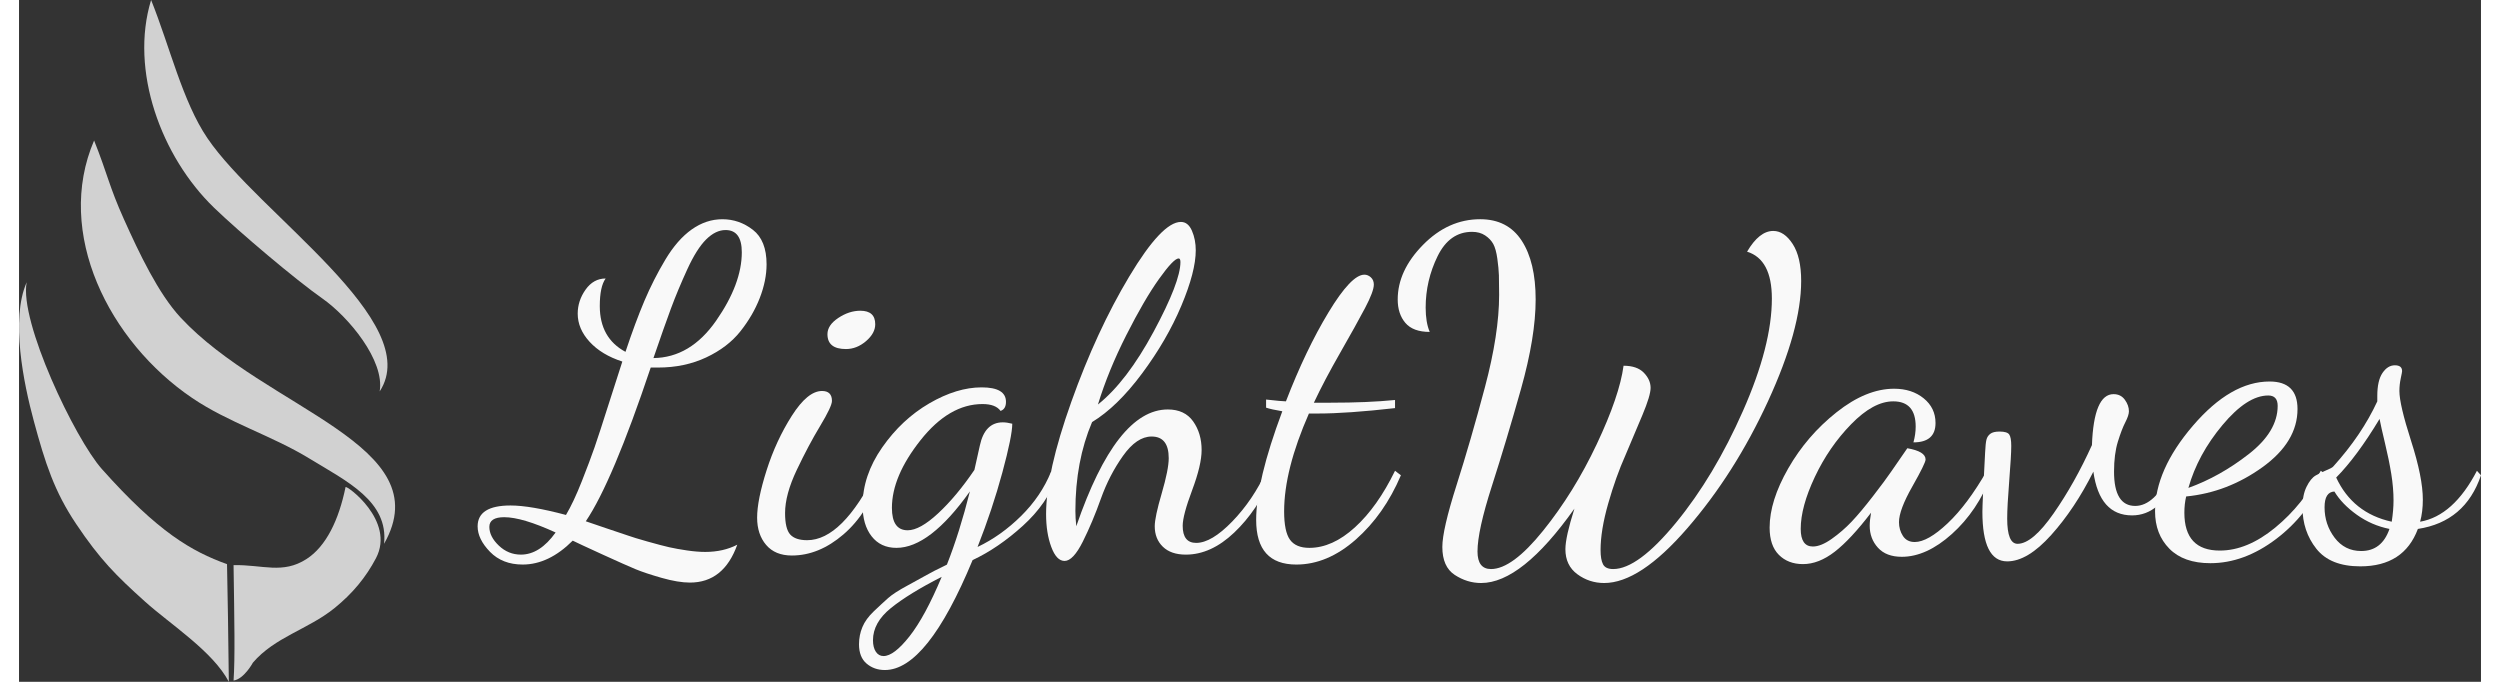 <?xml version="1.0" encoding="utf-8"?>
<!-- Generator: Adobe Illustrator 16.0.0, SVG Export Plug-In . SVG Version: 6.00 Build 0)  -->
<!DOCTYPE svg PUBLIC "-//W3C//DTD SVG 1.1//EN" "http://www.w3.org/Graphics/SVG/1.1/DTD/svg11.dtd">
<svg version="1.1" id="Layer_1" xmlns="http://www.w3.org/2000/svg" xmlns:xlink="http://www.w3.org/1999/xlink" x="0px" y="0px"
	 width="220px" height="60px" viewBox="0 0 358.151 99.187" enable-background="new 0 0 358.151 99.187"
	 xml:space="preserve">
<rect x="0" y="0" width="358.151" height="99.187" fill="#333333" stroke="none"/>
<g>
	<path fill="#F9F9F9" d="M66.715,76.573c0-2.024,1.597-3.038,4.788-3.038c1.923,0,4.612,0.459,8.066,1.377
		c0.743-1.257,1.508-2.884,2.295-4.879c0.787-1.995,1.41-3.653,1.869-4.977c0.459-1.323,1.169-3.502,2.131-6.538l1.902-5.921
		c-2.011-0.652-3.597-1.607-4.754-2.867c-1.159-1.261-1.738-2.63-1.738-4.107c0-1.25,0.382-2.414,1.147-3.492
		c0.765-1.078,1.738-1.617,2.918-1.617c-0.569,0.777-0.853,2.113-0.853,4.01c0,3.105,1.246,5.324,3.738,6.661
		c0.961-2.882,1.879-5.355,2.754-7.42c0.875-2.064,1.891-4.065,3.05-6.001c1.158-1.936,2.437-3.397,3.836-4.388
		c1.399-0.989,2.886-1.484,4.459-1.484c1.633,0,3.113,0.514,4.439,1.542c1.325,1.028,1.988,2.699,1.988,5.012
		c0,1.567-0.33,3.201-0.988,4.899c-0.658,1.697-1.602,3.319-2.83,4.865c-1.229,1.546-2.887,2.809-4.971,3.788
		c-2.085,0.979-4.423,1.47-7.012,1.47h-1.053c-3.717,11.096-6.865,18.551-9.444,22.364c0.394,0.144,1.377,0.479,2.951,1.007
		l3.213,1.079c0.525,0.191,1.464,0.479,2.82,0.862c1.354,0.383,2.404,0.658,3.147,0.827c0.743,0.167,1.607,0.322,2.591,0.467
		c0.983,0.143,1.869,0.216,2.656,0.216c1.748,0,3.301-0.351,4.656-1.05c-1.312,3.673-3.607,5.509-6.886,5.509
		c-1.138,0-2.503-0.228-4.099-0.68c-1.596-0.455-2.864-0.877-3.804-1.265c-0.94-0.391-2.569-1.114-4.886-2.173
		c-2.318-1.06-3.738-1.719-4.263-1.983c-2.318,2.317-4.744,3.478-7.279,3.478c-1.967,0-3.552-0.618-4.754-1.851
		C67.317,79.042,66.715,77.807,66.715,76.573z M68.42,76.648c0,0.938,0.459,1.845,1.377,2.722c0.918,0.875,1.989,1.313,3.213,1.313
		c1.836,0,3.519-1.074,5.05-3.221c-3.236-1.481-5.728-2.223-7.477-2.223C69.142,75.24,68.42,75.709,68.42,76.648z M92.292,52.09
		c3.584-0.043,6.624-1.854,9.116-5.432c2.492-3.578,3.738-6.898,3.738-9.959c0-2.156-0.787-3.234-2.361-3.234
		c-0.962,0-1.902,0.453-2.82,1.359c-0.918,0.905-1.836,2.36-2.754,4.365c-0.918,2.004-1.705,3.891-2.361,5.658
		S93.341,49.029,92.292,52.09z"/>
	<path fill="#F9F9F9" d="M107.375,75.306c0-1.705,0.459-4,1.377-6.886s2.142-5.53,3.672-7.936c1.53-2.404,2.994-3.606,4.394-3.606
		c0.961,0,1.443,0.482,1.443,1.446c0,0.527-0.569,1.733-1.705,3.618c-1.138,1.886-2.274,4.024-3.41,6.414
		c-1.138,2.39-1.705,4.483-1.705,6.281c0,1.535,0.251,2.577,0.754,3.125c0.502,0.549,1.322,0.822,2.459,0.822
		c3.41,0,6.776-3.352,10.099-10.058l0.59,0.657c-1.225,3.659-3.028,6.512-5.41,8.559c-2.384,2.048-4.886,3.071-7.509,3.071
		c-1.618,0-2.864-0.515-3.738-1.541C107.812,78.246,107.375,76.924,107.375,75.306z M117.606,48.614c0-0.874,0.524-1.661,1.574-2.36
		s2.12-1.05,3.213-1.05c1.443,0,2.164,0.656,2.164,1.968c0,0.875-0.449,1.694-1.344,2.459c-0.896,0.766-1.869,1.147-2.918,1.147
		C118.501,50.778,117.606,50.058,117.606,48.614z"/>
	<path fill="#F9F9F9" d="M122.196,93.727c0-0.878,0.164-1.712,0.492-2.502c0.328-0.791,0.885-1.56,1.672-2.305
		c0.787-0.747,1.476-1.384,2.066-1.91s1.541-1.142,2.853-1.845l2.754-1.515c0.525-0.307,1.508-0.813,2.951-1.514
		c1.224-3.098,2.338-6.647,3.345-10.65c-3.892,5.477-7.455,8.213-10.69,8.213c-1.531,0-2.732-0.561-3.607-1.679
		c-0.874-1.12-1.312-2.61-1.312-4.471c0-2.921,0.951-5.743,2.853-8.466c1.902-2.722,4.186-4.857,6.853-6.407
		c2.667-1.549,5.203-2.324,7.607-2.324c2.361,0,3.542,0.7,3.542,2.099c0,0.707-0.263,1.15-0.787,1.326
		c-0.481-0.665-1.356-0.998-2.623-0.998c-3.236,0-6.242,1.752-9.018,5.257c-2.777,3.505-4.165,6.786-4.165,9.847
		c0,2.173,0.765,3.259,2.295,3.259c1.181,0,2.656-0.819,4.427-2.461s3.53-3.748,5.279-6.32l0.787-3.527
		c0.48-2.261,1.595-3.393,3.344-3.393c0.394,0,0.853,0.066,1.377,0.2c0,1.178-0.481,3.544-1.443,7.099
		c-0.962,3.556-2.164,7.165-3.607,10.829c2.273-1.079,4.383-2.579,6.329-4.5c1.945-1.921,3.399-4.068,4.361-6.442l0.853,0.666
		c-0.918,2.637-2.569,5.035-4.952,7.195c-2.383,2.16-4.82,3.823-7.312,4.99c-4.417,10.663-8.671,15.994-12.764,15.994
		c-1.038,0-1.924-0.313-2.66-0.937C122.564,95.91,122.196,94.975,122.196,93.727z M124.229,93.135c0,0.701,0.139,1.261,0.416,1.679
		c0.278,0.416,0.652,0.625,1.121,0.625c1.005,0,2.263-0.954,3.771-2.863c1.508-1.911,3.071-4.798,4.689-8.661
		c-3.192,1.624-5.656,3.139-7.392,4.545C125.097,89.862,124.229,91.421,124.229,93.135z"/>
	<path fill="#F9F9F9" d="M149.412,74.781c0-4.022,1.224-9.465,3.672-16.33c2.448-6.863,5.257-12.94,8.427-18.231
		c3.169-5.289,5.673-7.935,7.509-7.935c0.699,0,1.235,0.426,1.607,1.278c0.371,0.853,0.557,1.804,0.557,2.853
		c0,2.056-0.7,4.745-2.098,8.066c-1.4,3.323-3.302,6.603-5.706,9.838c-2.405,3.235-4.832,5.597-7.28,7.082
		c-1.618,3.804-2.426,8.11-2.426,12.92c0,0.699,0.043,1.442,0.131,2.229c3.891-11.323,8.329-16.985,13.313-16.985
		c1.64,0,2.869,0.58,3.689,1.738s1.229,2.547,1.229,4.164c0,1.442-0.459,3.389-1.377,5.837s-1.377,4.175-1.377,5.181
		c0,1.662,0.653,2.492,1.962,2.492c1.486,0,3.235-1.038,5.247-3.115c2.01-2.076,3.673-4.535,4.984-7.378l0.853,0.787
		c-1.443,3.323-3.291,6.056-5.542,8.197c-2.252,2.142-4.6,3.214-7.044,3.214c-1.443,0-2.558-0.384-3.345-1.147
		c-0.787-0.765-1.181-1.76-1.181-2.984c0-0.874,0.338-2.47,1.017-4.787c0.677-2.317,1.017-4.022,1.017-5.115
		c0-2.099-0.831-3.148-2.492-3.148c-1.443,0-2.831,0.94-4.164,2.82c-1.334,1.88-2.405,3.957-3.214,6.23
		c-0.809,2.273-1.684,4.351-2.623,6.229c-0.94,1.88-1.826,2.82-2.656,2.82c-0.787,0-1.433-0.679-1.935-2.033
		C149.663,78.214,149.412,76.617,149.412,74.781z M156.953,58.845c2.798-2.229,5.498-5.76,8.1-10.591
		c2.601-4.831,3.902-8.208,3.902-10.133c0-0.349-0.088-0.524-0.262-0.524c-0.482,0-1.433,0.995-2.853,2.984
		c-1.421,1.989-3.006,4.711-4.754,8.164C159.336,52.2,157.958,55.566,156.953,58.845z"/>
	<path fill="#F9F9F9" d="M179.973,75.634c0-3.76,1.268-9.027,3.803-15.805c-1.049-0.175-1.836-0.35-2.36-0.525v-1.18
		c1.573,0.175,2.534,0.262,2.886,0.262c1.923-4.984,3.988-9.301,6.197-12.952c2.207-3.649,3.945-5.476,5.213-5.476
		c0.35,0,0.666,0.131,0.951,0.394c0.284,0.262,0.426,0.612,0.426,1.049c0,0.656-0.426,1.793-1.278,3.41
		c-0.853,1.618-2.056,3.782-3.606,6.492c-1.553,2.712-2.832,5.139-3.837,7.28h2.427c3.629,0,6.755-0.132,9.378-0.394v1.18
		c-4.635,0.525-8.373,0.787-11.214,0.787c-0.132,0-0.241,0-0.328,0h-0.984c-2.404,5.466-3.606,10.209-3.606,14.231
		c0,1.968,0.284,3.345,0.853,4.132c0.568,0.786,1.508,1.18,2.82,1.18c2.229,0,4.437-0.993,6.623-2.983
		c2.186-1.989,4.132-4.732,5.837-8.23l0.853,0.656c-1.618,3.803-3.804,6.918-6.559,9.345c-2.754,2.427-5.64,3.64-8.656,3.64
		C181.917,82.126,179.973,79.962,179.973,75.634z"/>
	<path fill="#F9F9F9" d="M200.563,43.564c0-2.797,1.224-5.443,3.673-7.935c2.447-2.492,5.224-3.738,8.328-3.738
		c2.666,0,4.678,1.039,6.033,3.115s2.033,4.93,2.033,8.558c0,3.63-0.711,7.969-2.131,13.018c-1.422,5.05-2.832,9.75-4.23,14.101
		c-1.399,4.351-2.099,7.531-2.099,9.542c0,1.705,0.656,2.558,1.968,2.558c2.055,0,4.579-1.859,7.574-5.574
		c2.994-3.716,5.596-7.913,7.805-12.592c2.207-4.678,3.508-8.481,3.902-11.411c1.311,0,2.295,0.339,2.95,1.017
		c0.656,0.678,0.983,1.41,0.983,2.197c0,0.743-0.393,2.055-1.18,3.935l-2.492,5.902c-0.918,2.056-1.749,4.384-2.492,6.984
		c-0.744,2.602-1.115,4.864-1.115,6.787c0,0.918,0.12,1.606,0.361,2.066c0.24,0.459,0.731,0.688,1.475,0.688
		c2.404,0,5.454-2.253,9.149-6.755c3.694-4.503,6.94-9.925,9.738-16.265c2.798-6.338,4.197-11.781,4.197-16.329
		c0-3.804-1.202-6.076-3.606-6.82c1.18-2.011,2.449-3.017,3.807-3.017c1.065,0,2.008,0.634,2.83,1.901
		c0.822,1.269,1.232,3.061,1.232,5.378c0,4.679-1.611,10.516-4.831,17.51c-3.222,6.996-7.132,13.149-11.733,18.461
		c-4.601,5.313-8.633,7.968-12.094,7.968c-1.443,0-2.744-0.426-3.902-1.278c-1.159-0.853-1.738-2.065-1.738-3.64
		c0-1.181,0.438-3.148,1.313-5.902c-5.115,7.214-9.641,10.82-13.576,10.82c-1.355,0-2.635-0.393-3.836-1.18
		c-1.203-0.787-1.804-2.143-1.804-4.066c0-1.661,0.688-4.656,2.065-8.984c1.378-4.328,2.755-9.083,4.133-14.264
		c1.377-5.181,2.064-9.65,2.064-13.411c0-1.224-0.011-2.175-0.032-2.854c-0.022-0.677-0.099-1.485-0.229-2.426
		c-0.131-0.939-0.328-1.65-0.59-2.132c-0.263-0.48-0.656-0.896-1.181-1.246c-0.524-0.35-1.159-0.524-1.901-0.524
		c-2.188,0-3.859,1.181-5.018,3.541c-1.158,2.361-1.738,4.854-1.738,7.477c0,1.442,0.197,2.623,0.591,3.541
		c-1.618,0-2.799-0.437-3.542-1.312C200.934,46.101,200.563,44.965,200.563,43.564z"/>
	<path fill="#F9F9F9" d="M254.667,76.748c0-2.587,0.905-5.46,2.714-8.618s4.15-5.878,7.027-8.159c2.878-2.28,5.667-3.421,8.37-3.421
		c1.721,0,3.154,0.465,4.302,1.396c1.146,0.931,1.721,2.127,1.721,3.589c0,1.88-1.072,2.819-3.213,2.819
		c0.218-0.787,0.327-1.551,0.327-2.295c0-2.448-1.089-3.673-3.266-3.673c-1.916,0-3.952,1.104-6.108,3.312
		c-2.156,2.209-3.92,4.767-5.291,7.674c-1.373,2.907-2.059,5.433-2.059,7.574c0,1.705,0.591,2.558,1.771,2.558
		c0.785,0,1.699-0.372,2.747-1.115c1.048-0.742,2.007-1.573,2.88-2.492c0.871-0.918,1.907-2.152,3.106-3.705
		c1.198-1.551,2.082-2.743,2.649-3.574l2.355-3.41c1.771,0.307,2.656,0.853,2.656,1.64c0,0.351-0.645,1.662-1.934,3.935
		c-1.291,2.274-1.936,4.001-1.936,5.182c0,0.743,0.191,1.409,0.573,2c0.381,0.59,0.954,0.885,1.718,0.885
		c1.268,0,2.863-0.906,4.788-2.722c1.923-1.813,3.825-4.36,5.705-7.64l0.656,0.656c-1.355,3.476-3.27,6.32-5.738,8.535
		C278.72,79.893,276.287,81,273.894,81c-1.513,0-2.669-0.44-3.469-1.322c-0.8-0.881-1.198-1.944-1.198-3.191
		c0-0.524,0.064-1.158,0.196-1.902c-1.968,2.578-3.728,4.469-5.279,5.672c-1.553,1.203-3.094,1.805-4.624,1.805
		c-1.442,0-2.613-0.449-3.508-1.345C255.115,79.819,254.667,78.498,254.667,76.748z"/>
	<path fill="#F9F9F9" d="M285.62,74.453c0-0.83,0.131-3.694,0.394-8.591c0.043-0.918,0.108-1.552,0.196-1.902
		c0.088-0.35,0.273-0.633,0.559-0.853c0.283-0.218,0.73-0.327,1.344-0.327c0.742,0,1.213,0.142,1.41,0.426
		c0.196,0.285,0.295,0.843,0.295,1.672c0,0.919-0.099,2.613-0.295,5.083c-0.197,2.471-0.295,4.296-0.295,5.476
		c0,2.449,0.502,3.673,1.508,3.673c1.443,0,3.191-1.476,5.246-4.427s3.912-6.263,5.574-9.936c0.184-4.939,1.231-7.41,3.146-7.41
		c0.702,0,1.25,0.273,1.644,0.819c0.393,0.547,0.59,1.104,0.59,1.673c0,0.393-0.176,0.929-0.526,1.606s-0.711,1.618-1.082,2.819
		c-0.371,1.203-0.557,2.656-0.557,4.361c0,3.323,1.026,4.984,3.083,4.984c1.879,0,3.606-1.617,5.18-4.853l0.854,0.655
		c-1.574,3.717-3.738,5.574-6.492,5.574c-3.163,0-5.04-2.12-5.633-6.361c-1.794,3.586-3.839,6.656-6.135,9.214
		c-2.298,2.559-4.431,3.837-6.398,3.837C286.822,81.667,285.62,79.262,285.62,74.453z"/>
	<path fill="#F9F9F9" d="M310.737,74.388c0-4.022,1.836-8.175,5.512-12.46c3.673-4.285,7.391-6.428,11.152-6.428
		c2.706,0,4.06,1.335,4.06,4.001c0,3.191-1.698,6.012-5.095,8.46c-3.396,2.449-7.098,3.869-11.104,4.263
		c-0.175,0.744-0.261,1.53-0.261,2.36c0,3.673,1.718,5.509,5.156,5.509c2.666,0,5.354-1.114,8.066-3.345
		c2.71-2.229,4.918-4.983,6.623-8.263l0.787,0.59c-1.75,3.872-4.176,6.982-7.279,9.331c-3.105,2.348-6.294,3.523-9.568,3.523
		c-2.596,0-4.585-0.705-5.971-2.113C311.431,78.408,310.737,76.599,310.737,74.388z M315.587,70.978
		c3.046-1.093,5.973-2.732,8.779-4.919c2.806-2.186,4.209-4.524,4.209-7.017c0-1.006-0.457-1.509-1.371-1.509
		c-2.045,0-4.264,1.433-6.656,4.296C318.154,64.693,316.501,67.742,315.587,70.978z"/>
	<path fill="#F9F9F9" d="M332.183,73.797c0-1.18,0.197-2.174,0.592-2.983c0.396-0.809,0.837-1.354,1.324-1.64
		c0.488-0.284,1-0.535,1.535-0.754c0.534-0.219,0.866-0.394,0.996-0.524c2.775-3.061,4.921-6.23,6.438-9.51v-0.787
		c0-1.485,0.251-2.601,0.755-3.345c0.502-0.742,1.104-1.114,1.803-1.114s1.049,0.285,1.049,0.853c0,0.088-0.064,0.438-0.196,1.049
		c-0.131,0.613-0.196,1.225-0.196,1.837c0,1.312,0.567,3.737,1.705,7.279c1.137,3.541,1.705,6.384,1.705,8.525
		c0,1.181-0.131,2.252-0.395,3.213c3.236-0.567,5.99-3.038,8.264-7.41l0.59,0.656c-1.53,4.503-4.59,7.104-9.181,7.804
		c-1.353,3.628-4.144,5.443-8.373,5.443c-2.918,0-5.05-0.853-6.396-2.558C332.855,78.126,332.183,76.115,332.183,73.797z
		 M335.396,73.797c0,1.662,0.488,3.138,1.463,4.427c0.977,1.289,2.266,1.935,3.869,1.935c2,0,3.371-1.07,4.111-3.213
		c-1.738-0.35-3.322-1.038-4.756-2.065s-2.52-2.153-3.257-3.378C335.872,71.546,335.396,72.312,335.396,73.797z M337.087,69.469
		c1.605,3.454,4.3,5.598,8.08,6.427c0.174-1.136,0.262-2.164,0.262-3.082c0-1.224-0.109-2.514-0.327-3.869
		c-0.22-1.354-0.524-2.853-0.919-4.492c-0.393-1.64-0.655-2.809-0.786-3.509C341.185,64.616,339.08,67.459,337.087,69.469z"/>
</g>
<path opacity="0.8" fill="#F9F9F9" d="M25.194,57.901C13.08,49.694,5.15,33.888,10.922,20.438c1.923,4.811,2.203,6.709,4.338,11.453
	c2.208,4.904,4.989,10.797,8.239,14.297c12.47,13.43,37.814,18.5,29.605,32.921c0.667-6.21-5.425-9.089-10.884-12.419
	C36.763,63.362,30.488,61.487,25.194,57.901z"/>
<path opacity="0.8" fill="#F9F9F9" d="M45.85,88.499c-3.812,3.063-8.658,4.188-11.828,7.902c0,0-1.292,2.391-2.813,2.602
	c0.229-3.252,0.119-8.689,0-16.793c4.262-0.076,7.128,1.348,10.604-0.881c2.878-1.846,4.717-5.729,5.687-10.465
	c0.074-0.363,7.305,4.873,4.423,10.346C50.475,83.963,48.536,86.338,45.85,88.499z"/>
<path opacity="0.8" fill="#F9F9F9" d="M30.522,99.187c-2.333-4.447-8.467-8.322-12.202-11.68
	c-4.204-3.779-6.543-6.113-10.006-11.279c-3.183-4.748-4.5-8.834-6.167-15c-1.471-5.44-3.407-14.81-1.031-20.167
	C0,46.727,8.131,63.831,12.063,68.245c8.167,9.166,13.024,11.956,18.195,13.827l0.139,7.704L30.522,99.187z"/>
<path opacity="0.8" fill="#F9F9F9" d="M15.655,81.095c-0.033-0.077-0.066-0.154-0.102-0.234"/>
<path opacity="0.8" fill="#F9F9F9" d="M28.36,30.206C20.692,22.797,16.073,10.268,19.214,0c2.706,6.718,4.573,14.765,8.192,20.101
	c7.496,11.051,31.687,26.73,25.059,36.842c0.769-4.486-4.53-10.857-8.347-13.529C40.3,40.745,32.047,33.768,28.36,30.206z"/>
</svg>
